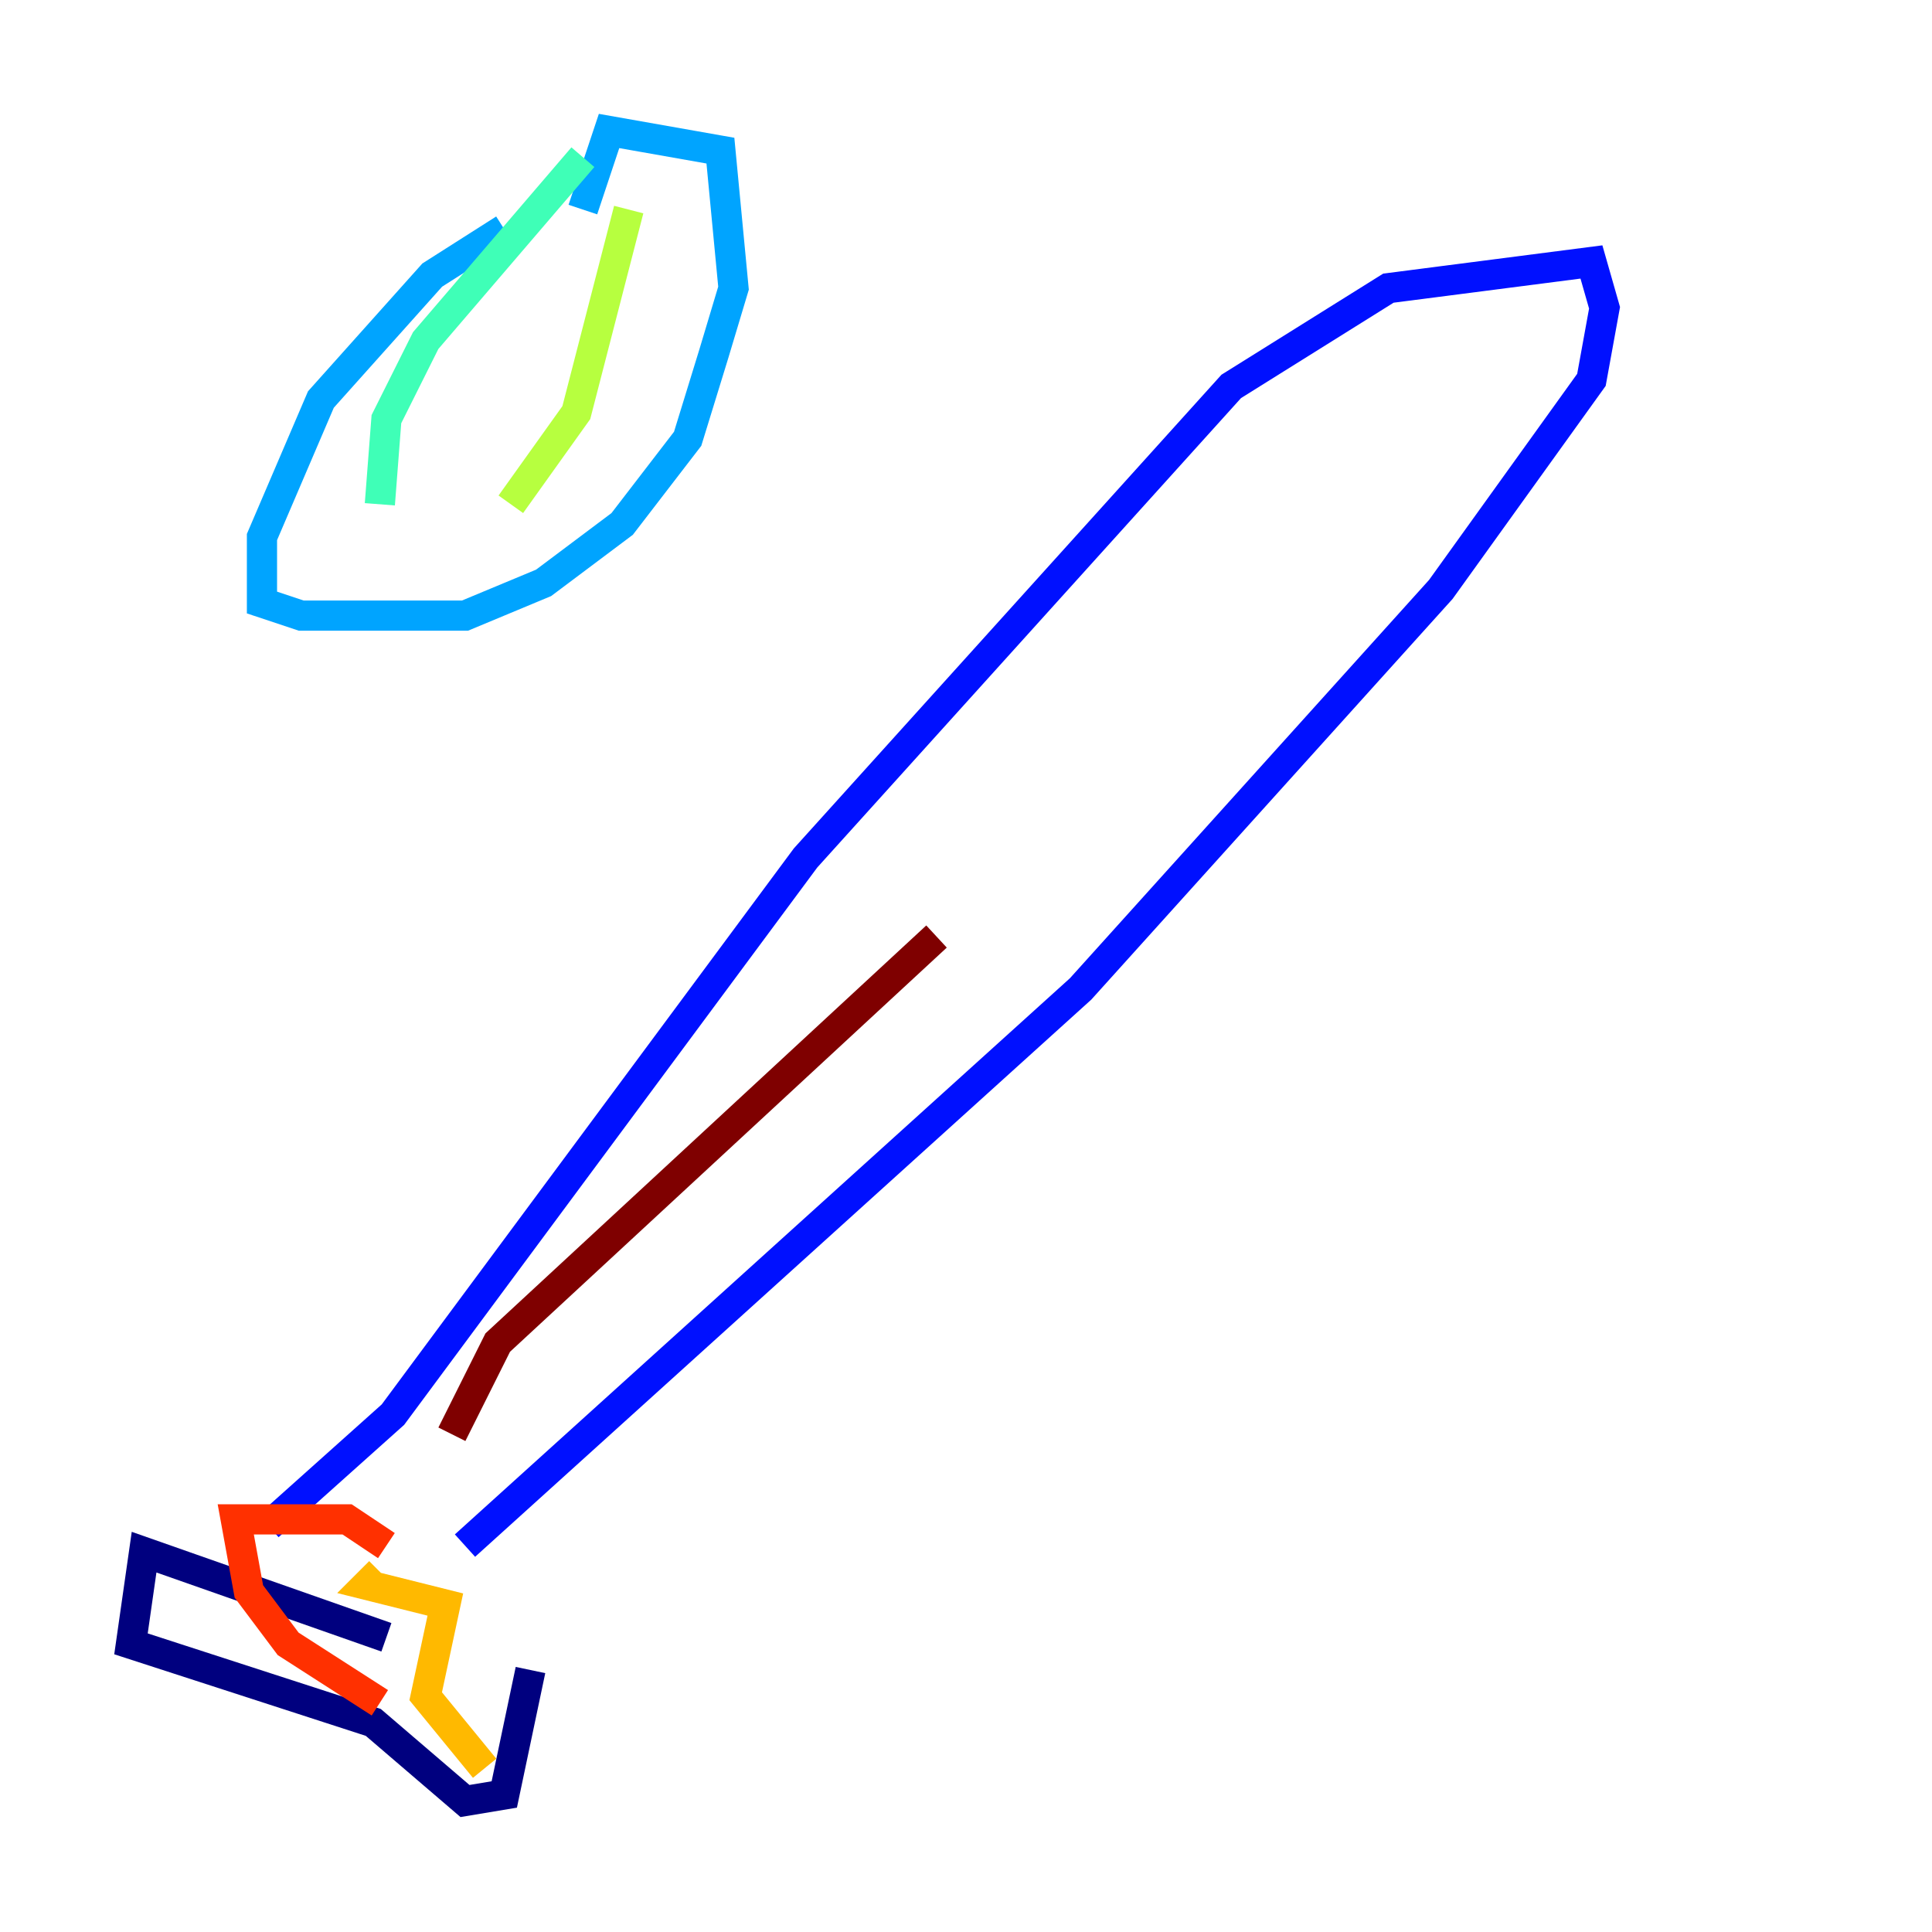 <?xml version="1.0" encoding="utf-8" ?>
<svg baseProfile="tiny" height="128" version="1.2" viewBox="0,0,128,128" width="128" xmlns="http://www.w3.org/2000/svg" xmlns:ev="http://www.w3.org/2001/xml-events" xmlns:xlink="http://www.w3.org/1999/xlink"><defs /><polyline fill="none" points="25.6,108.475 9.546,102.834 8.678,108.909 24.732,114.115 30.807,119.322 33.41,118.888 35.146,110.644" stroke="#00007f" stroke-width="2" /><polyline fill="none" points="17.79,101.098 26.034,93.722 53.37,56.841 81.573,25.6 91.986,19.091 105.437,17.356 106.305,20.393 105.437,25.166 95.458,39.051 71.593,65.519 30.807,102.4" stroke="#0010ff" stroke-width="2" /><polyline fill="none" points="33.41,15.186 28.637,18.224 21.261,26.468 17.356,35.58 17.356,39.919 19.959,40.786 30.807,40.786 36.014,38.617 41.22,34.712 45.559,29.071 47.295,23.43 48.597,19.091 47.729,9.98 40.352,8.678 38.617,13.885" stroke="#00a4ff" stroke-width="2" /><polyline fill="none" points="38.617,10.414 28.203,22.563 25.6,27.77 25.166,33.41" stroke="#3fffb7" stroke-width="2" /><polyline fill="none" points="41.654,13.885 38.183,27.336 33.844,33.41" stroke="#b7ff3f" stroke-width="2" /><polyline fill="none" points="32.108,117.153 28.203,112.38 29.505,106.305 24.298,105.003 25.166,104.136" stroke="#ffb900" stroke-width="2" /><polyline fill="none" points="25.6,102.4 22.997,100.664 15.62,100.664 16.488,105.437 19.091,108.909 25.166,112.814" stroke="#ff3000" stroke-width="2" /><polyline fill="none" points="29.939,95.024 32.976,88.949 62.047,62.047" stroke="#7f0000" stroke-width="2" /></svg>